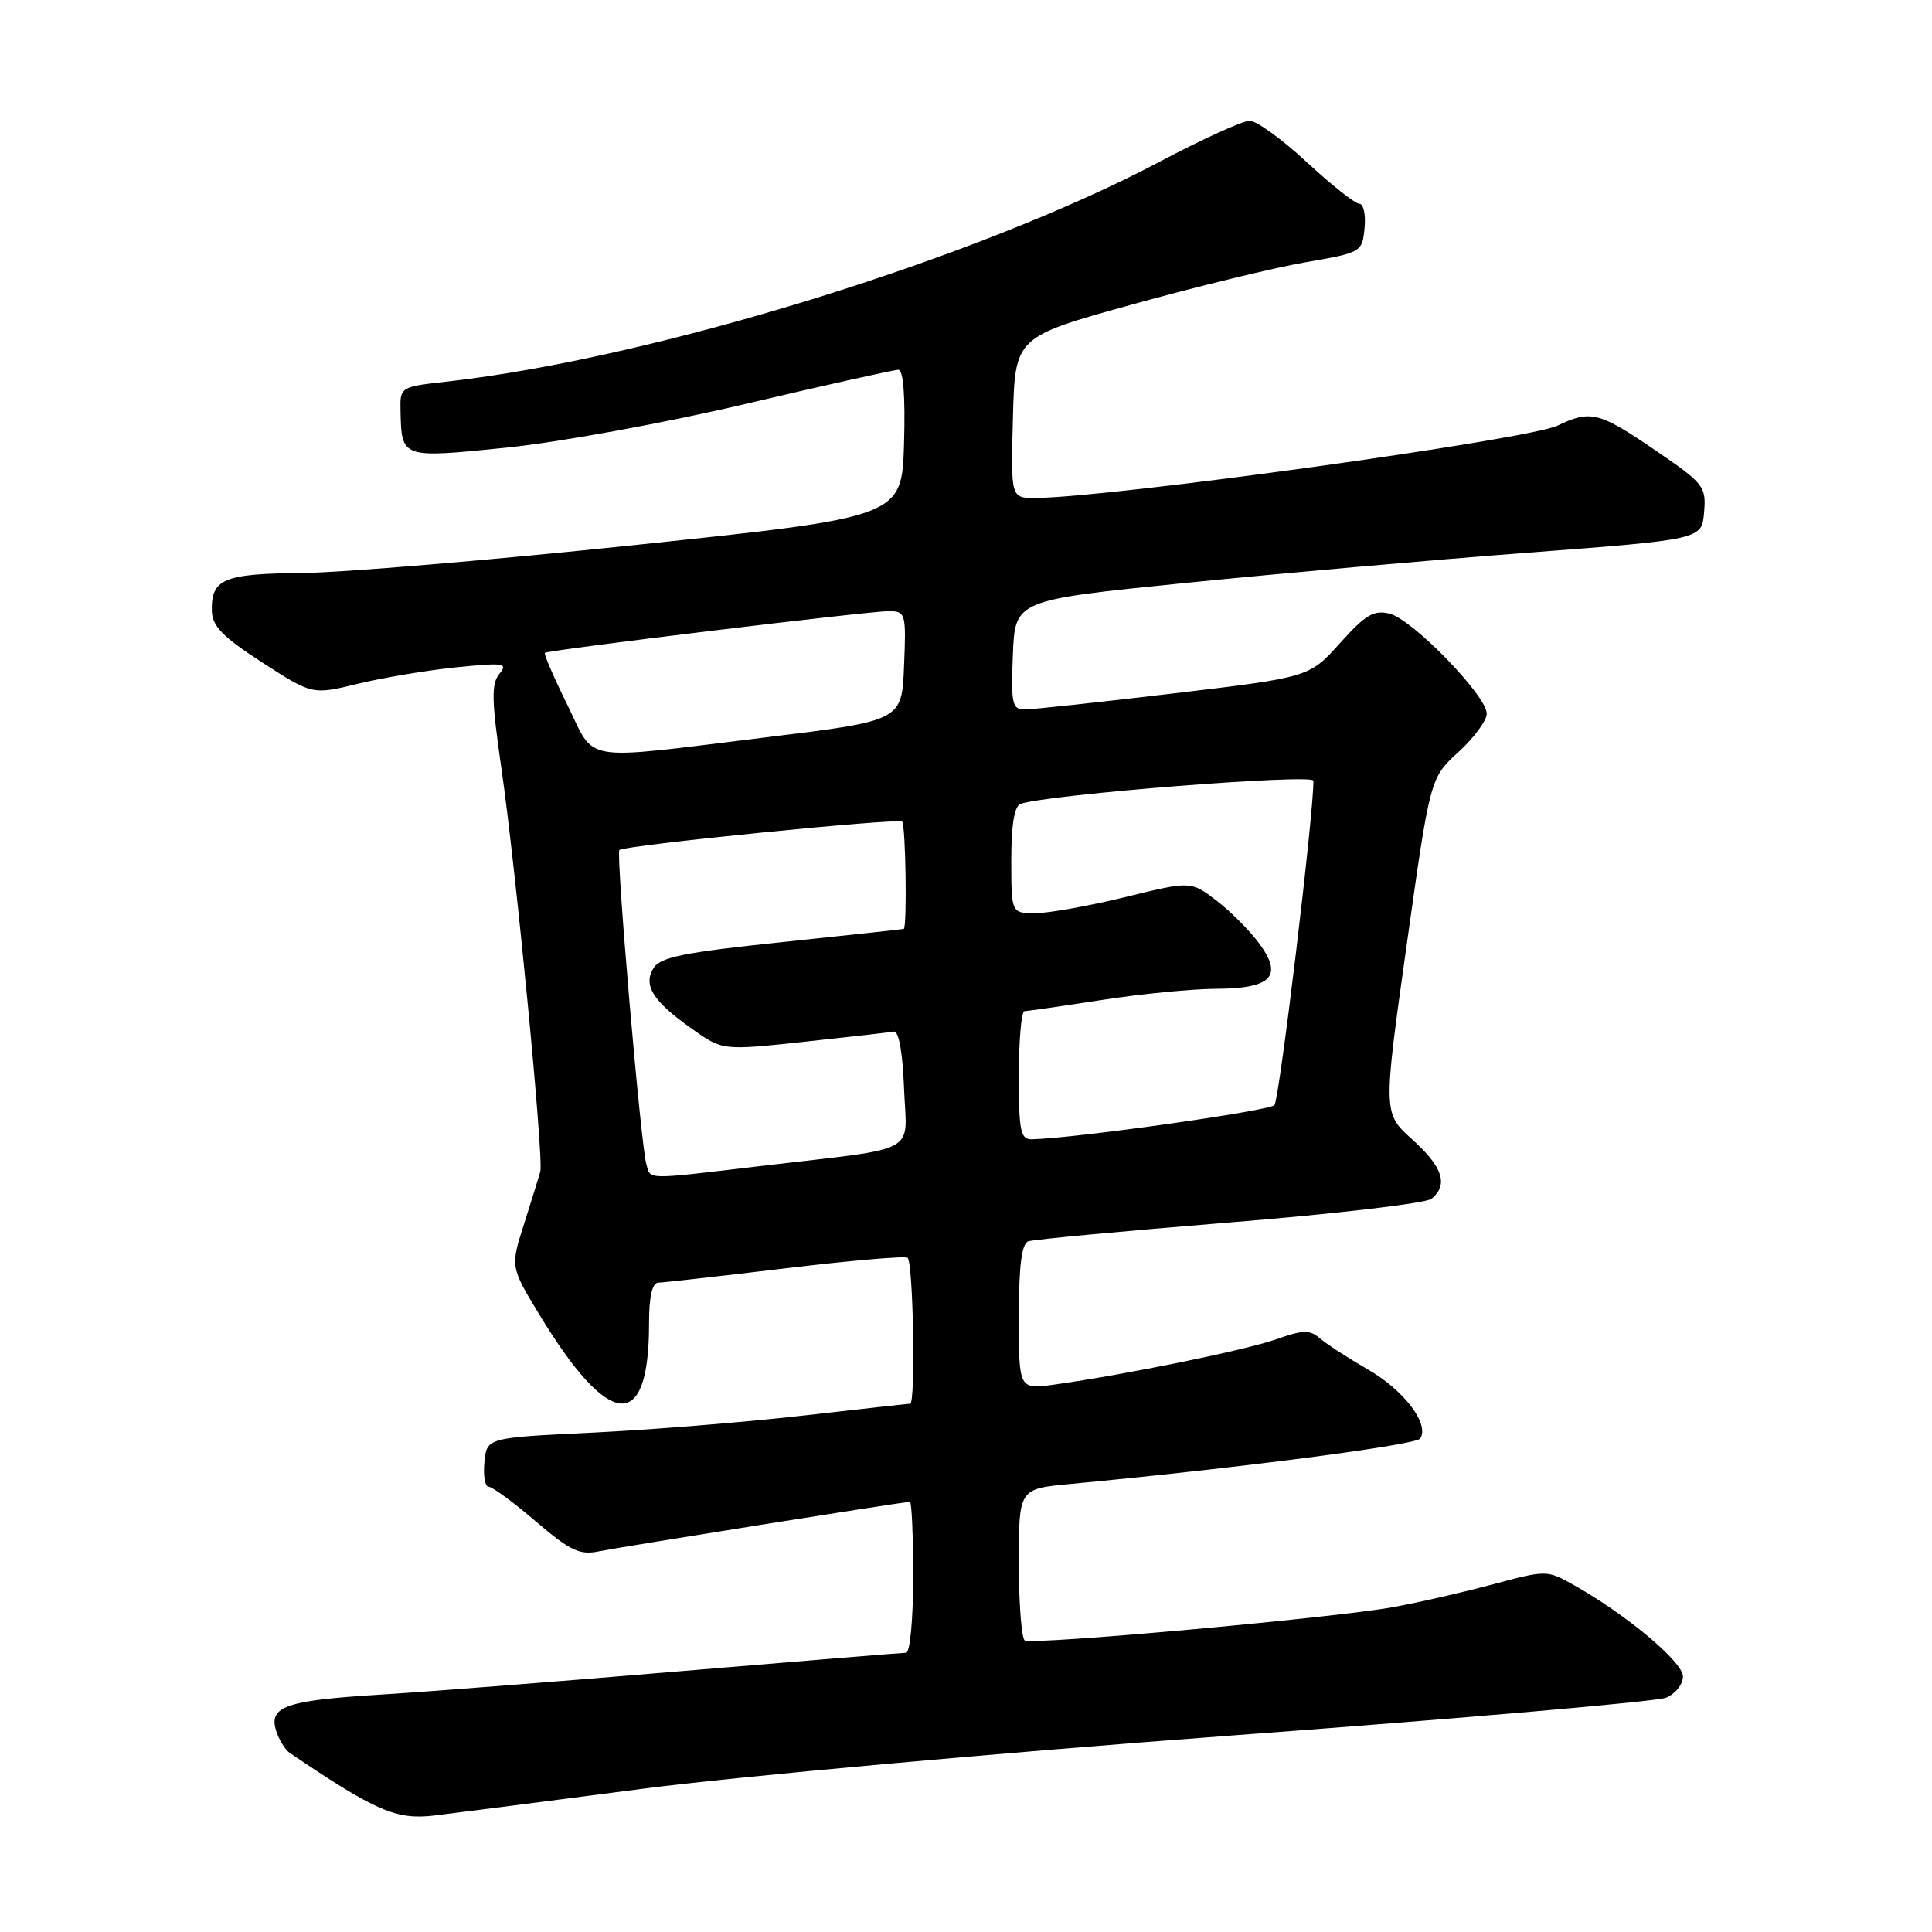 <?xml version="1.0" encoding="UTF-8" standalone="no"?>
<!DOCTYPE svg PUBLIC "-//W3C//DTD SVG 1.1//EN" "http://www.w3.org/Graphics/SVG/1.1/DTD/svg11.dtd" >
<svg xmlns="http://www.w3.org/2000/svg" xmlns:xlink="http://www.w3.org/1999/xlink" version="1.1" viewBox="0 0 256 256">
 <g >
 <path fill="currentColor"
d=" M 85.00 237.04 C 97.38 235.42 132.47 232.24 163.00 229.98 C 193.53 227.72 219.51 225.46 220.75 224.96 C 221.99 224.45 223.00 223.19 223.00 222.14 C 223.00 220.22 215.51 213.94 208.56 210.04 C 204.98 208.02 204.94 208.02 197.73 209.95 C 193.75 211.02 187.80 212.38 184.50 212.97 C 176.55 214.40 136.80 217.99 135.79 217.37 C 135.36 217.10 135.00 212.47 135.00 207.08 C 135.00 197.28 135.00 197.28 141.75 196.64 C 163.82 194.56 187.59 191.48 188.18 190.62 C 189.46 188.73 186.06 184.23 181.28 181.48 C 178.65 179.96 175.78 178.10 174.91 177.35 C 173.56 176.18 172.68 176.20 169.11 177.46 C 165.00 178.91 149.29 182.12 139.75 183.46 C 135.00 184.12 135.00 184.12 135.00 174.53 C 135.00 167.76 135.37 164.80 136.25 164.48 C 136.94 164.24 148.95 163.11 162.94 161.98 C 176.93 160.85 188.97 159.44 189.69 158.84 C 191.94 156.98 191.18 154.63 187.15 151.00 C 183.26 147.50 183.26 147.50 186.38 125.29 C 189.50 103.08 189.50 103.08 193.25 99.65 C 195.31 97.77 197.00 95.48 197.00 94.56 C 197.00 92.19 187.18 82.08 184.15 81.32 C 182.04 80.79 180.95 81.44 177.56 85.21 C 173.50 89.74 173.50 89.74 155.50 91.88 C 145.60 93.06 136.69 94.02 135.71 94.01 C 134.12 94.00 133.95 93.16 134.21 86.76 C 134.50 79.52 134.50 79.52 157.00 77.25 C 169.38 76.00 189.85 74.19 202.50 73.23 C 225.50 71.48 225.50 71.48 225.80 67.88 C 226.09 64.45 225.79 64.07 219.30 59.64 C 211.91 54.59 210.76 54.30 206.40 56.39 C 202.53 58.26 147.21 65.92 137.22 65.98 C 133.93 66.00 133.93 66.00 134.22 55.33 C 134.50 44.65 134.50 44.65 150.00 40.35 C 158.53 37.98 168.88 35.46 173.00 34.75 C 180.41 33.47 180.50 33.41 180.81 30.23 C 180.99 28.45 180.67 27.00 180.12 27.00 C 179.57 27.00 176.44 24.52 173.17 21.50 C 169.91 18.47 166.49 16.00 165.58 16.00 C 164.67 16.00 159.33 18.43 153.72 21.40 C 129.36 34.28 86.52 47.50 59.25 50.56 C 53.05 51.25 53.00 51.28 53.07 54.38 C 53.21 60.76 53.13 60.73 67.05 59.32 C 74.06 58.61 88.07 56.05 98.80 53.52 C 109.36 51.03 118.46 49.00 119.04 49.00 C 119.70 49.00 119.97 52.50 119.79 58.75 C 119.50 68.50 119.50 68.50 84.50 72.18 C 65.25 74.21 45.20 75.89 39.95 75.93 C 29.65 76.01 27.96 76.72 28.07 80.95 C 28.12 82.97 29.52 84.40 34.76 87.79 C 41.39 92.07 41.39 92.07 47.44 90.60 C 50.77 89.79 56.65 88.81 60.49 88.42 C 66.79 87.79 67.35 87.87 66.17 89.29 C 65.09 90.60 65.13 92.75 66.42 101.69 C 68.36 115.11 72.07 153.54 71.59 155.25 C 71.40 155.94 70.43 159.06 69.44 162.18 C 67.63 167.86 67.63 167.86 71.46 174.18 C 80.73 189.46 86.00 189.91 86.00 175.43 C 86.00 171.77 86.41 169.99 87.25 169.96 C 87.94 169.94 95.47 169.09 104.00 168.07 C 112.53 167.04 119.84 166.41 120.25 166.66 C 121.01 167.12 121.34 186.00 120.60 186.00 C 120.37 186.00 113.96 186.71 106.35 187.58 C 98.73 188.45 86.20 189.46 78.50 189.83 C 64.50 190.50 64.50 190.50 64.19 193.75 C 64.01 195.54 64.27 197.00 64.75 197.00 C 65.23 197.00 68.04 199.06 70.99 201.59 C 75.61 205.53 76.80 206.09 79.43 205.55 C 82.44 204.94 119.72 199.00 120.57 199.00 C 120.81 199.00 121.00 203.50 121.00 209.00 C 121.00 214.54 120.58 219.00 120.06 219.00 C 119.55 219.00 106.16 220.10 90.31 221.43 C 74.47 222.77 56.55 224.17 50.50 224.54 C 37.89 225.31 35.59 226.10 36.58 229.31 C 36.96 230.51 37.77 231.84 38.38 232.26 C 49.74 239.96 52.50 241.16 57.50 240.57 C 60.25 240.24 72.62 238.66 85.00 237.04 Z  M 85.64 154.25 C 84.89 151.57 81.59 113.07 82.07 112.63 C 82.76 112.00 119.03 108.37 119.54 108.87 C 120.01 109.34 120.21 122.93 119.75 123.09 C 119.61 123.13 112.35 123.92 103.60 124.84 C 90.73 126.18 87.50 126.83 86.61 128.25 C 85.17 130.55 86.49 132.65 91.72 136.35 C 95.75 139.20 95.75 139.20 106.56 138.04 C 112.51 137.40 117.85 136.79 118.44 136.69 C 119.09 136.57 119.61 139.46 119.79 144.20 C 120.13 153.13 122.26 151.96 100.84 154.50 C 85.28 156.34 86.24 156.36 85.64 154.25 Z  M 135.00 142.50 C 135.00 137.82 135.34 133.99 135.75 133.98 C 136.16 133.97 140.78 133.31 146.00 132.50 C 151.22 131.69 158.03 131.03 161.13 131.02 C 168.50 130.99 170.06 129.35 166.84 125.00 C 165.58 123.29 163.02 120.73 161.16 119.31 C 157.79 116.74 157.79 116.74 149.10 118.87 C 144.31 120.04 138.96 121.00 137.20 121.00 C 134.00 121.00 134.00 121.00 134.00 113.97 C 134.00 109.24 134.41 106.80 135.25 106.51 C 138.86 105.27 174.00 102.50 174.03 103.45 C 174.12 107.44 169.53 145.69 168.87 146.43 C 168.18 147.20 142.54 150.82 136.75 150.96 C 135.22 150.99 135.00 149.94 135.00 142.50 Z  M 75.17 93.38 C 73.37 89.74 72.04 86.65 72.20 86.51 C 72.67 86.12 115.22 80.96 117.79 80.98 C 120.00 81.00 120.08 81.28 119.79 88.25 C 119.50 95.50 119.50 95.50 101.50 97.70 C 76.51 100.75 79.00 101.16 75.17 93.38 Z "/>
</g>
</svg>